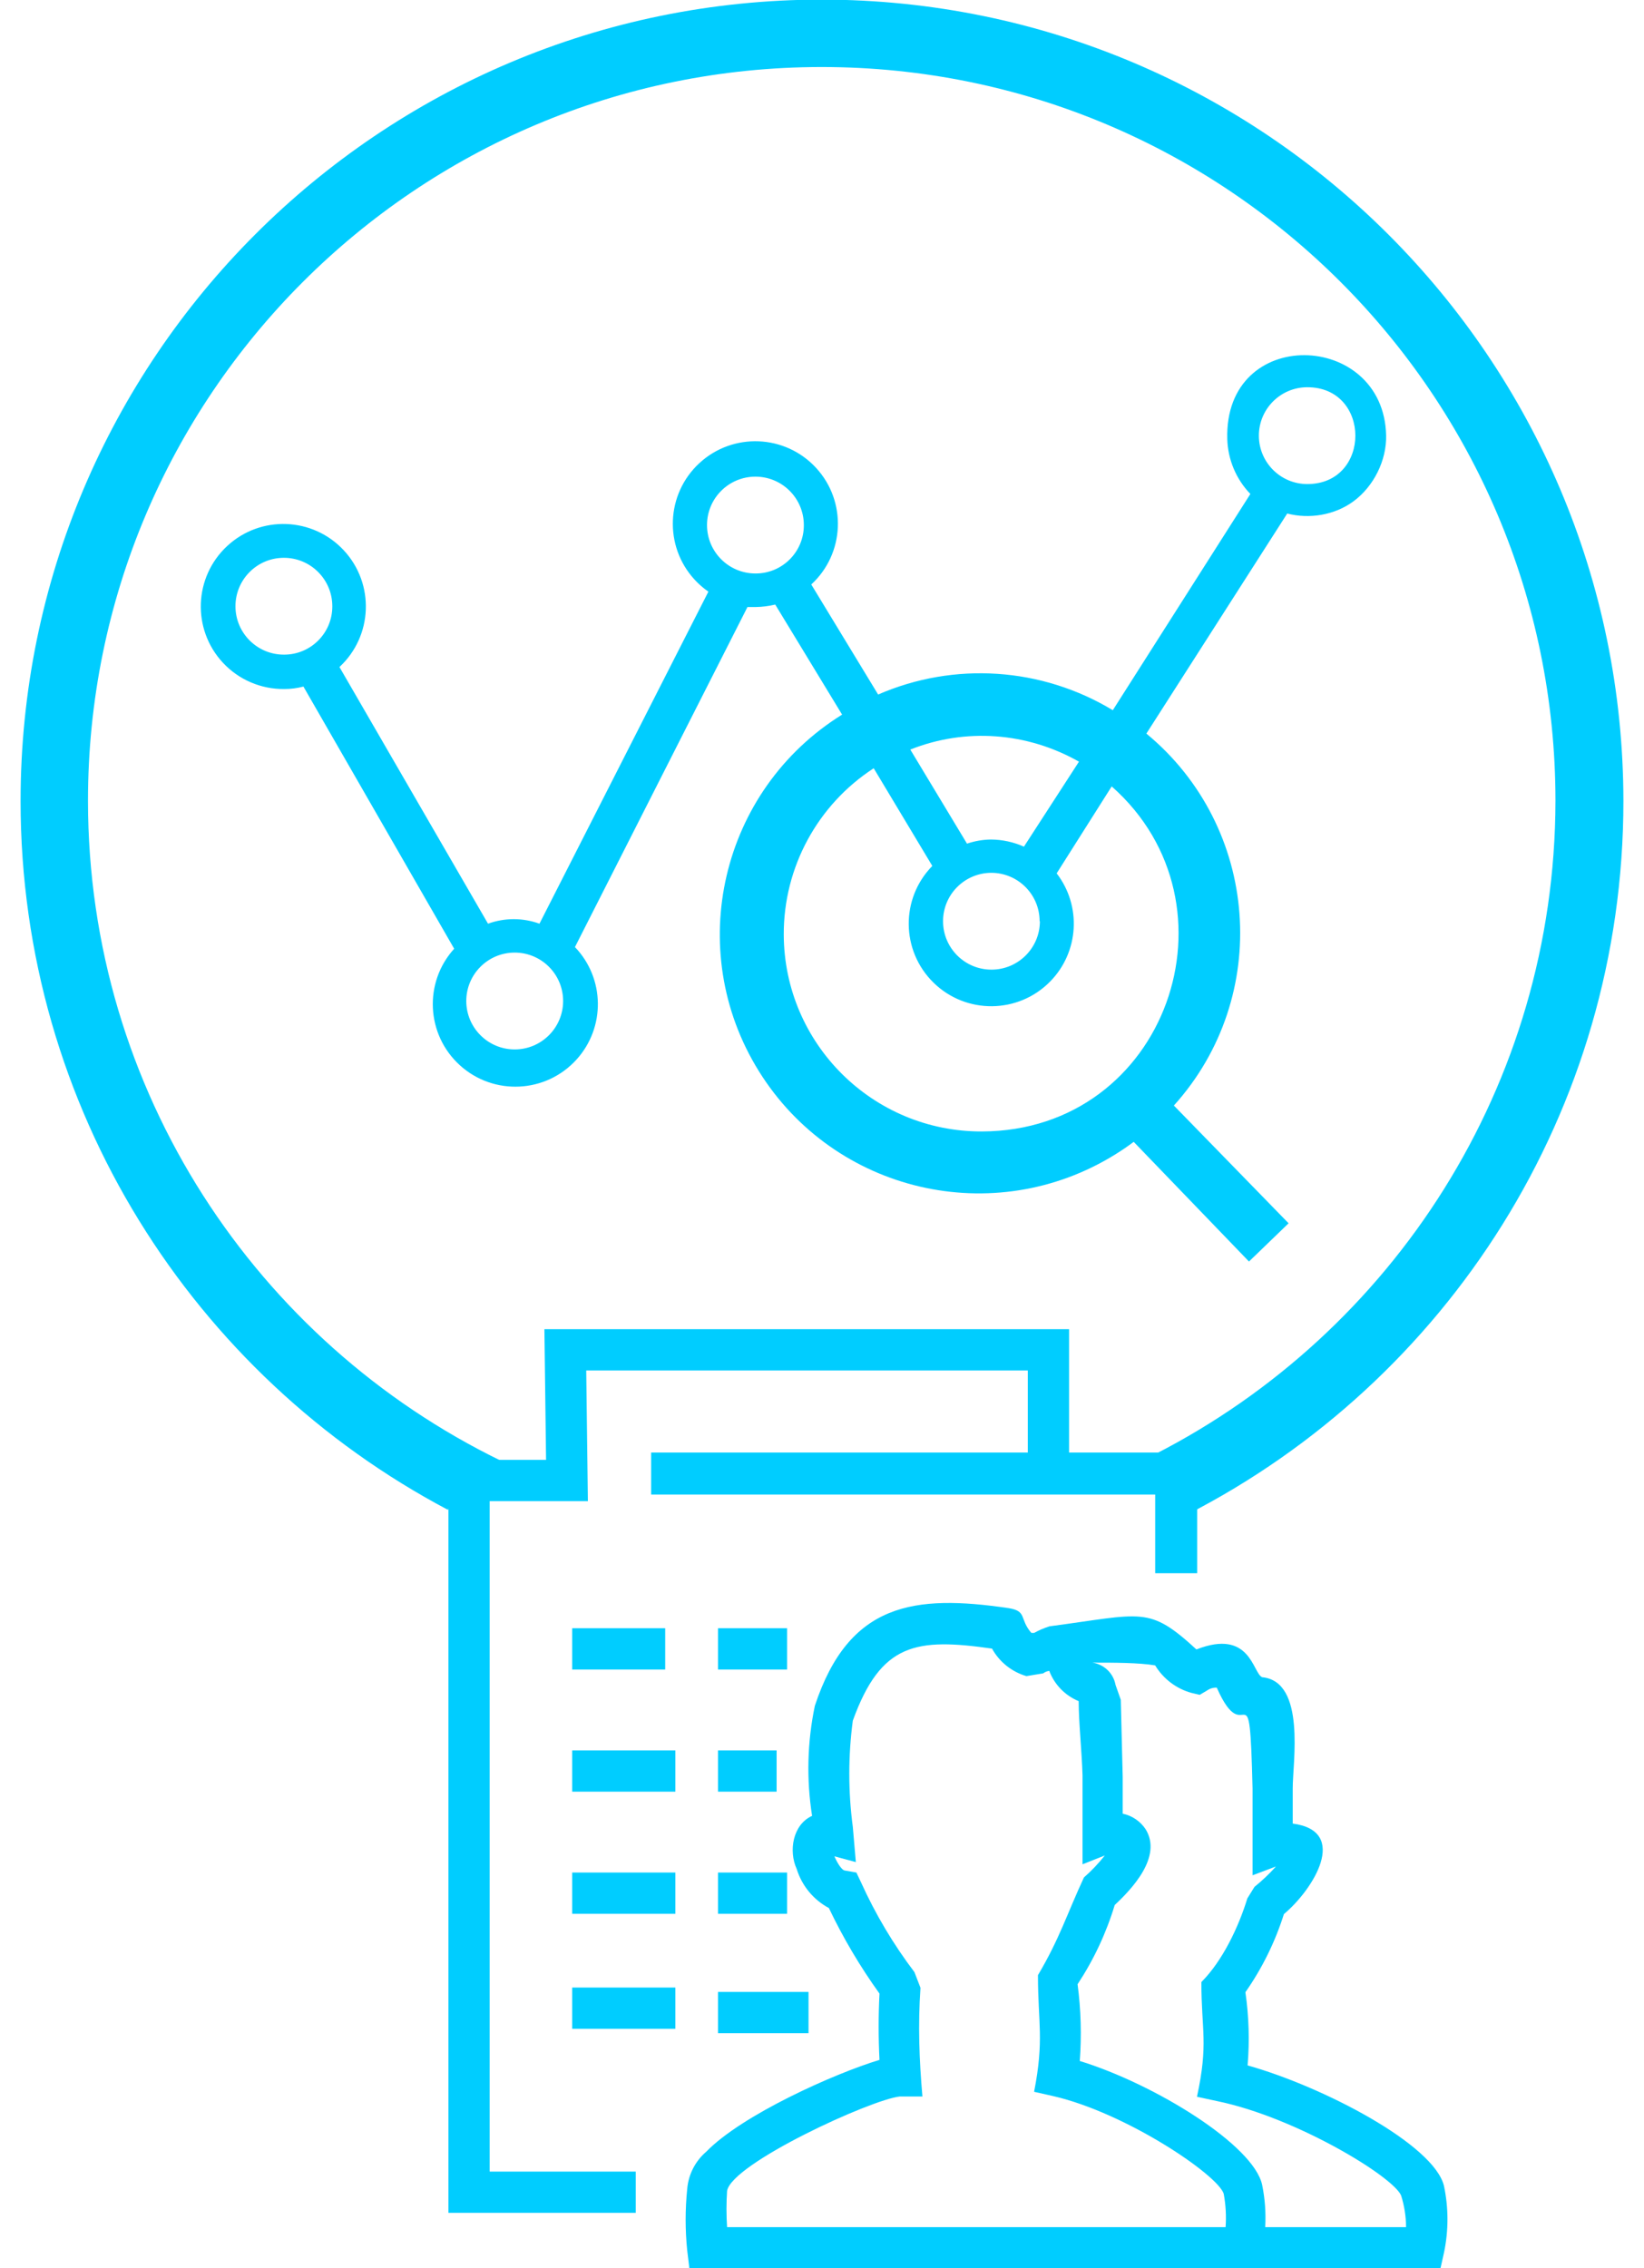 <?xml version="1.0" encoding="UTF-8"?>
<!DOCTYPE svg PUBLIC "-//W3C//DTD SVG 1.1//EN" "http://www.w3.org/Graphics/SVG/1.1/DTD/svg11.dtd">
<!-- Creator: CorelDRAW X8 -->
<svg xmlns="http://www.w3.org/2000/svg" xml:space="preserve" width="108px" height="149px" version="1.1" style="shape-rendering:geometricPrecision; text-rendering:geometricPrecision; image-rendering:optimizeQuality; fill-rule:evenodd; clip-rule:evenodd"
viewBox="0 0 108000 149001"
 xmlns:xlink="http://www.w3.org/1999/xlink">
 <defs>
  <style type="text/css">
   <![CDATA[
    .fil0 {fill:none;fill-rule:nonzero}
    .fil1 {fill:#00CDFF;fill-rule:nonzero}
   ]]>
  </style>
 </defs>
 <g id="Layer_x0020_1">
  <g id="_2581194128528">
   <path class="fil0" d="M49627 31332c-1757,0 -3181,1424 -3181,3181 0,1756 1424,3181 3181,3181 1756,0 3180,-1425 3180,-3181 10,-1747 -1398,-3172 -3144,-3181 -12,0 -24,0 -36,0z"/>
   <path class="fil0" d="M65115 55153c747,5 1486,165 2169,469l3615 -5584c-1963,-1112 -4179,-1698 -6435,-1699 -1588,-2 -3164,292 -4644,868l3741 6217c501,-171 1025,-262 1554,-271z"/>
   <path class="fil0" d="M33830 62599c-1756,-10 -3189,1406 -3199,3163 -9,1756 1407,3188 3163,3198 1757,10 3189,-1406 3199,-3162 0,-6 0,-12 0,-18 0,-1750 -1413,-3171 -3163,-3181z"/>
   <path class="fil0" d="M18667 36591c-1757,-10 -3189,1406 -3199,3163 -10,1756 1406,3189 3163,3199 1756,10 3189,-1406 3199,-3163 0,-6 0,-12 0,-18 0,-1750 -1414,-3171 -3163,-3181z"/>
   <path class="fil0" d="M61952 60520c0,1757 1424,3181 3181,3181 1757,0 3181,-1424 3181,-3181 0,-1757 -1424,-3181 -3181,-3181 -6,0 -12,1 -18,1 -1747,0 -3163,1415 -3163,3162 0,6 0,13 0,18z"/>
   <path class="fil0" d="M54000 4420c-26621,-10 -48210,21563 -48220,48184 -9,26621 21563,48210 48184,48220 26621,9 48210,-21563 48220,-48184 0,-6 0,-12 0,-18 -30,-26602 -21582,-48162 -48184,-48202zm31881 29550l0 0c-457,-4 -913,-65 -1355,-180l-9254 14458c7225,5956 8255,16640 2300,23865 -160,194 -324,384 -492,571l7500 7771 -2602 2512 -7573 -7861c-7524,5622 -18181,4082 -23804,-3442 -5623,-7523 -4082,-18181 3441,-23804 390,-291 792,-566 1205,-822l-4391 -7230c-421,101 -851,155 -1284,163l-542 0 -11277 22176c2070,2163 1995,5595 -168,7666 -2163,2071 -5595,1996 -7666,-167 -1968,-2055 -2012,-5282 -101,-7391l-9905 -17224c-406,109 -825,164 -1246,163 -2994,40 -5454,-2355 -5494,-5349 -40,-2994 2355,-5454 5350,-5494 2994,-40 5453,2355 5493,5350 21,1533 -610,3004 -1734,4047l9759 16989c1092,-396 2288,-396 3380,0l11097 -21814c-2471,-1692 -3103,-5066 -1411,-7537 1692,-2471 5066,-3103 7537,-1411 2471,1691 3102,5066 1411,7536 -221,323 -475,620 -760,887l4392 7230c4970,-2173 10683,-1816 15344,958l9037 -14206c-2156,-2079 -2219,-5511 -141,-7667 2078,-2156 5511,-2219 7667,-141 2155,2078 2219,5511 141,7667 -1028,1066 -2446,1665 -3926,1659l72 72z"/>
   <path class="fil0" d="M73067 51628l-3614 5712c698,913 1079,2030 1084,3180 120,2993 -2208,5515 -5200,5635 -2993,120 -5515,-2208 -5635,-5200 -61,-1511 512,-2980 1581,-4049l-3849 -6416c-6013,3900 -7725,11935 -3826,17948 3900,6013 11936,7726 17948,3826 6013,-3900 7727,-11936 3826,-17949 -632,-975 -1392,-1860 -2261,-2632l-54 -55z"/>
   <path class="fil0" d="M85881 25440c-1756,-10 -3189,1406 -3198,3163 -10,1756 1406,3188 3162,3198 1757,10 3189,-1406 3199,-3162 0,-6 0,-12 0,-18 0,-1750 -1413,-3171 -3163,-3181z"/>
   <path class="fil1" d="M54000 -26c-29077,0 -52648,23572 -52648,52648 0,20204 11383,37747 28083,46573 324,-1711 1746,-3037 3508,-3213 -16073,-7810 -27156,-24289 -27163,-43360 -10,-26621 21563,-48210 48184,-48219 26621,-10 48209,21562 48220,48184 0,11 0,23 0,35 -29,18713 -10707,34928 -26299,42910l2116 -22 7 3979c17005,-8729 28640,-26439 28640,-46867 -30,-29064 -23584,-52618 -52648,-52648z"/>
   <path class="fil1" d="M80625 28854c41,1346 581,2628 1516,3598l-9037 14206c-4669,-2822 -10415,-3206 -15417,-1030l-4392 -7230c2203,-2028 2344,-5459 315,-7661 -2029,-2202 -5458,-2344 -7661,-315 -2203,2029 -2344,5459 -315,7662 271,294 573,557 902,785l-11097 21814c-1092,-397 -2288,-397 -3380,0l-9760 -16862c2196,-2037 2325,-5467 289,-7663 -2036,-2195 -5467,-2325 -7662,-289 -2196,2036 -2325,5467 -289,7663 1043,1124 2514,1755 4048,1734 421,1 840,-54 1247,-162l9904 17224c-2011,2218 -1842,5647 377,7658 2219,2011 5647,1843 7658,-376 1911,-2109 1867,-5335 -101,-7391l11333 -22339 542 0c432,-7 862,-62 1283,-162l4392 7229c-7978,4958 -10427,15444 -5469,23422 4957,7977 15443,10426 23421,5468 413,-257 815,-530 1205,-822l7573 7862 2602 -2512 -7536 -7735c6463,-7168 5628,-18299 -1807,-24436l9253 -14458c1442,377 3109,109 4338,-790 1349,-987 2195,-2701 2159,-4342 -150,-6892 -10660,-7244 -10434,250zm-61958 14153l0 0c-1757,10 -3189,-1406 -3199,-3162 -10,-1757 1406,-3190 3163,-3199 1756,-11 3189,1405 3199,3162 0,12 0,24 0,37 0,1746 -1416,3162 -3163,3162zm15163 25936l0 0c-1756,10 -3188,-1407 -3199,-3163 -9,-1757 1407,-3189 3163,-3199 1757,-10 3189,1406 3199,3163 0,12 0,24 0,36 -10,1742 -1420,3153 -3163,3163zm15797 -31268l0 0c-1757,0 -3181,-1424 -3181,-3181 0,-1757 1424,-3180 3181,-3180 1756,0 3180,1423 3180,3180 0,6 0,13 0,19 0,1746 -1415,3162 -3162,3162 -6,0 -12,0 -18,0zm21254 12363l-3615 5584c-683,-304 -1421,-464 -2169,-469 -535,7 -1065,99 -1572,271l-3724 -6181c3627,-1443 7675,-1135 11080,795zm-2567 10482l0 0c0,1757 -1424,3181 -3181,3181 -1757,0 -3181,-1424 -3181,-3181 0,-1757 1424,-3180 3181,-3180 1750,9 3163,1430 3163,3180l18 0zm-3810 13812c-7166,22 -12994,-5770 -13016,-12937 -13,-4409 2213,-8523 5909,-10924l3850 6417c-2096,2138 -2061,5571 78,7667 2138,2096 5571,2061 7667,-77 1892,-1931 2073,-4960 424,-7102l3615 -5712c8765,7741 3637,22631 -8527,22668zm21396 -42531l0 0c-1757,11 -3189,-1406 -3200,-3162 -9,-1757 1407,-3189 3163,-3199 4222,-24 4240,6361 18,6361l19 0z"/>
   <path class="fil0" d="M80152 138037l-1337 -235 289 -1337c338,-1877 338,-3799 0,-5676l0 -524 289 -433c1162,-1525 2043,-3245 2603,-5079l108 -470 362 -289c505,-407 977,-854 1409,-1338l-1536 579 0 -5693 -108 -4428c-50,-81 -92,-166 -127,-253 -945,-330 -1710,-1037 -2114,-1952 -226,-12 -448,52 -633,181l-488 289 -542 -127c-997,-276 -1851,-922 -2386,-1807 -1066,0 -2711,-199 -4121,-181 768,111 1379,701 1518,1464l344 362 0 524 127 5060 0 2422c612,129 1151,492 1500,1012 1138,1807 -941,3976 -2025,4988 -548,1876 -1371,3661 -2440,5296 222,1671 270,3361 145,5042 4934,1519 11440,5531 11983,8151 184,910 251,1839 199,2766l9253 0c55,-696 6,-1397 -144,-2078 -579,-1284 -6959,-5170 -12128,-6236z"/>
   <path class="fil1" d="M94864 143622c-632,-2729 -7952,-6543 -12904,-7934 134,-1603 86,-3216 -145,-4808 1100,-1572 1953,-3303 2530,-5133 1913,-1594 4334,-5451 579,-5946l0 -2313c-6,-1675 886,-7023 -2006,-7302 -623,-239 -751,-3222 -4320,-1825 -3151,-2890 -3502,-2330 -9651,-1519 -352,110 -691,256 -1013,434l-180 0c-804,-927 -263,-1428 -1482,-1627 -6213,-916 -10503,-362 -12742,6417 -497,2378 -558,4828 -181,7229 -1274,573 -1553,2309 -1011,3488 339,1101 1099,2023 2114,2567 939,1968 2052,3849 3325,5620 -74,1451 -74,2905 0,4356 -2982,904 -9036,3615 -11386,6037 -724,622 -1172,1506 -1247,2458 -135,1334 -135,2678 0,4012l145 1193 49340 0 235 -1048c300,-1437 300,-2920 0,-4356zm-47099 2693c-53,-795 -53,-1592 0,-2386 325,-1807 9452,-6000 11350,-6199l1482 0c-210,-2429 -297,-4691 -127,-7139l-397 -1030c-1386,-1828 -2561,-3804 -3506,-5892l-308 -651 -723 -127c-279,0 -613,-690 -723,-939l1410 379 -199 -2313c-308,-2315 -308,-4661 0,-6977 1850,-5113 4163,-5445 9145,-4735 485,877 1297,1527 2260,1808l1102 -181c115,-89 253,-145 398,-163 341,902 1042,1621 1933,1988 0,1393 211,3358 253,4880l0 5838 1464 -579c-413,523 -873,1007 -1373,1446 -1126,2427 -1585,3992 -3019,6417 0,3170 418,4215 -253,7662l1284 290c4753,1102 10735,5133 11169,6398 137,726 179,1467 127,2205 -10917,0 -21833,0 -32749,0zm44605 0l0 0 -9254 0c53,-927 -14,-1856 -198,-2765 -543,-2621 -7049,-6633 -11983,-8152 125,-1681 76,-3371 -145,-5042 1061,-1608 1883,-3362 2440,-5205 1084,-1013 3163,-3163 2024,-4989 -349,-520 -887,-883 -1500,-1012l0 -2422 -126 -5060 -344 -976c-139,-763 -750,-1352 -1518,-1464 1410,0 3054,0 4121,181 535,885 1388,1532 2385,1807l543 127 488 -290c185,-129 407,-192 632,-181 1937,4388 2142,-1843 2350,6633l0 5694 1536 -579c-433,484 -904,931 -1409,1338l-470 759c-569,1865 -1626,4102 -3019,5495 0,3206 472,4015 -289,7536l1337 289c5169,1066 11549,4952 12074,6199 211,673 321,1374 325,2079z"/>
   <polygon class="fil1" points="41764,145375 29457,145375 29457,95908 35873,95908 35764,87323 70230,87323 70230,96920 67519,96920 67519,90034 38511,90034 38620,98619 32168,98619 32168,142664 41764,142664 "/>
   <polygon class="fil1" points="78647,103354 75888,103354 75888,98185 42777,98185 42777,95425 78647,95425 "/>
   <polygon class="fil1" points="37590,106968 43699,106968 43699,109680 37590,109680 "/>
   <polygon class="fil1" points="47168,106968 51705,106968 51705,109680 47168,109680 "/>
   <polygon class="fil1" points="37590,114993 44367,114993 44367,117704 37590,117704 "/>
   <polygon class="fil1" points="47168,114993 51018,114993 51018,117704 47168,117704 "/>
   <polygon class="fil1" points="37590,123018 44367,123018 44367,125729 37590,125729 "/>
   <polygon class="fil1" points="47168,123018 51705,123018 51705,125729 47168,125729 "/>
   <polygon class="fil1" points="37590,130573 44367,130573 44367,133284 37590,133284 "/>
   <polygon class="fil1" points="47168,130862 53115,130862 53115,133573 47168,133573 "/>
  </g>
 </g>
</svg>
